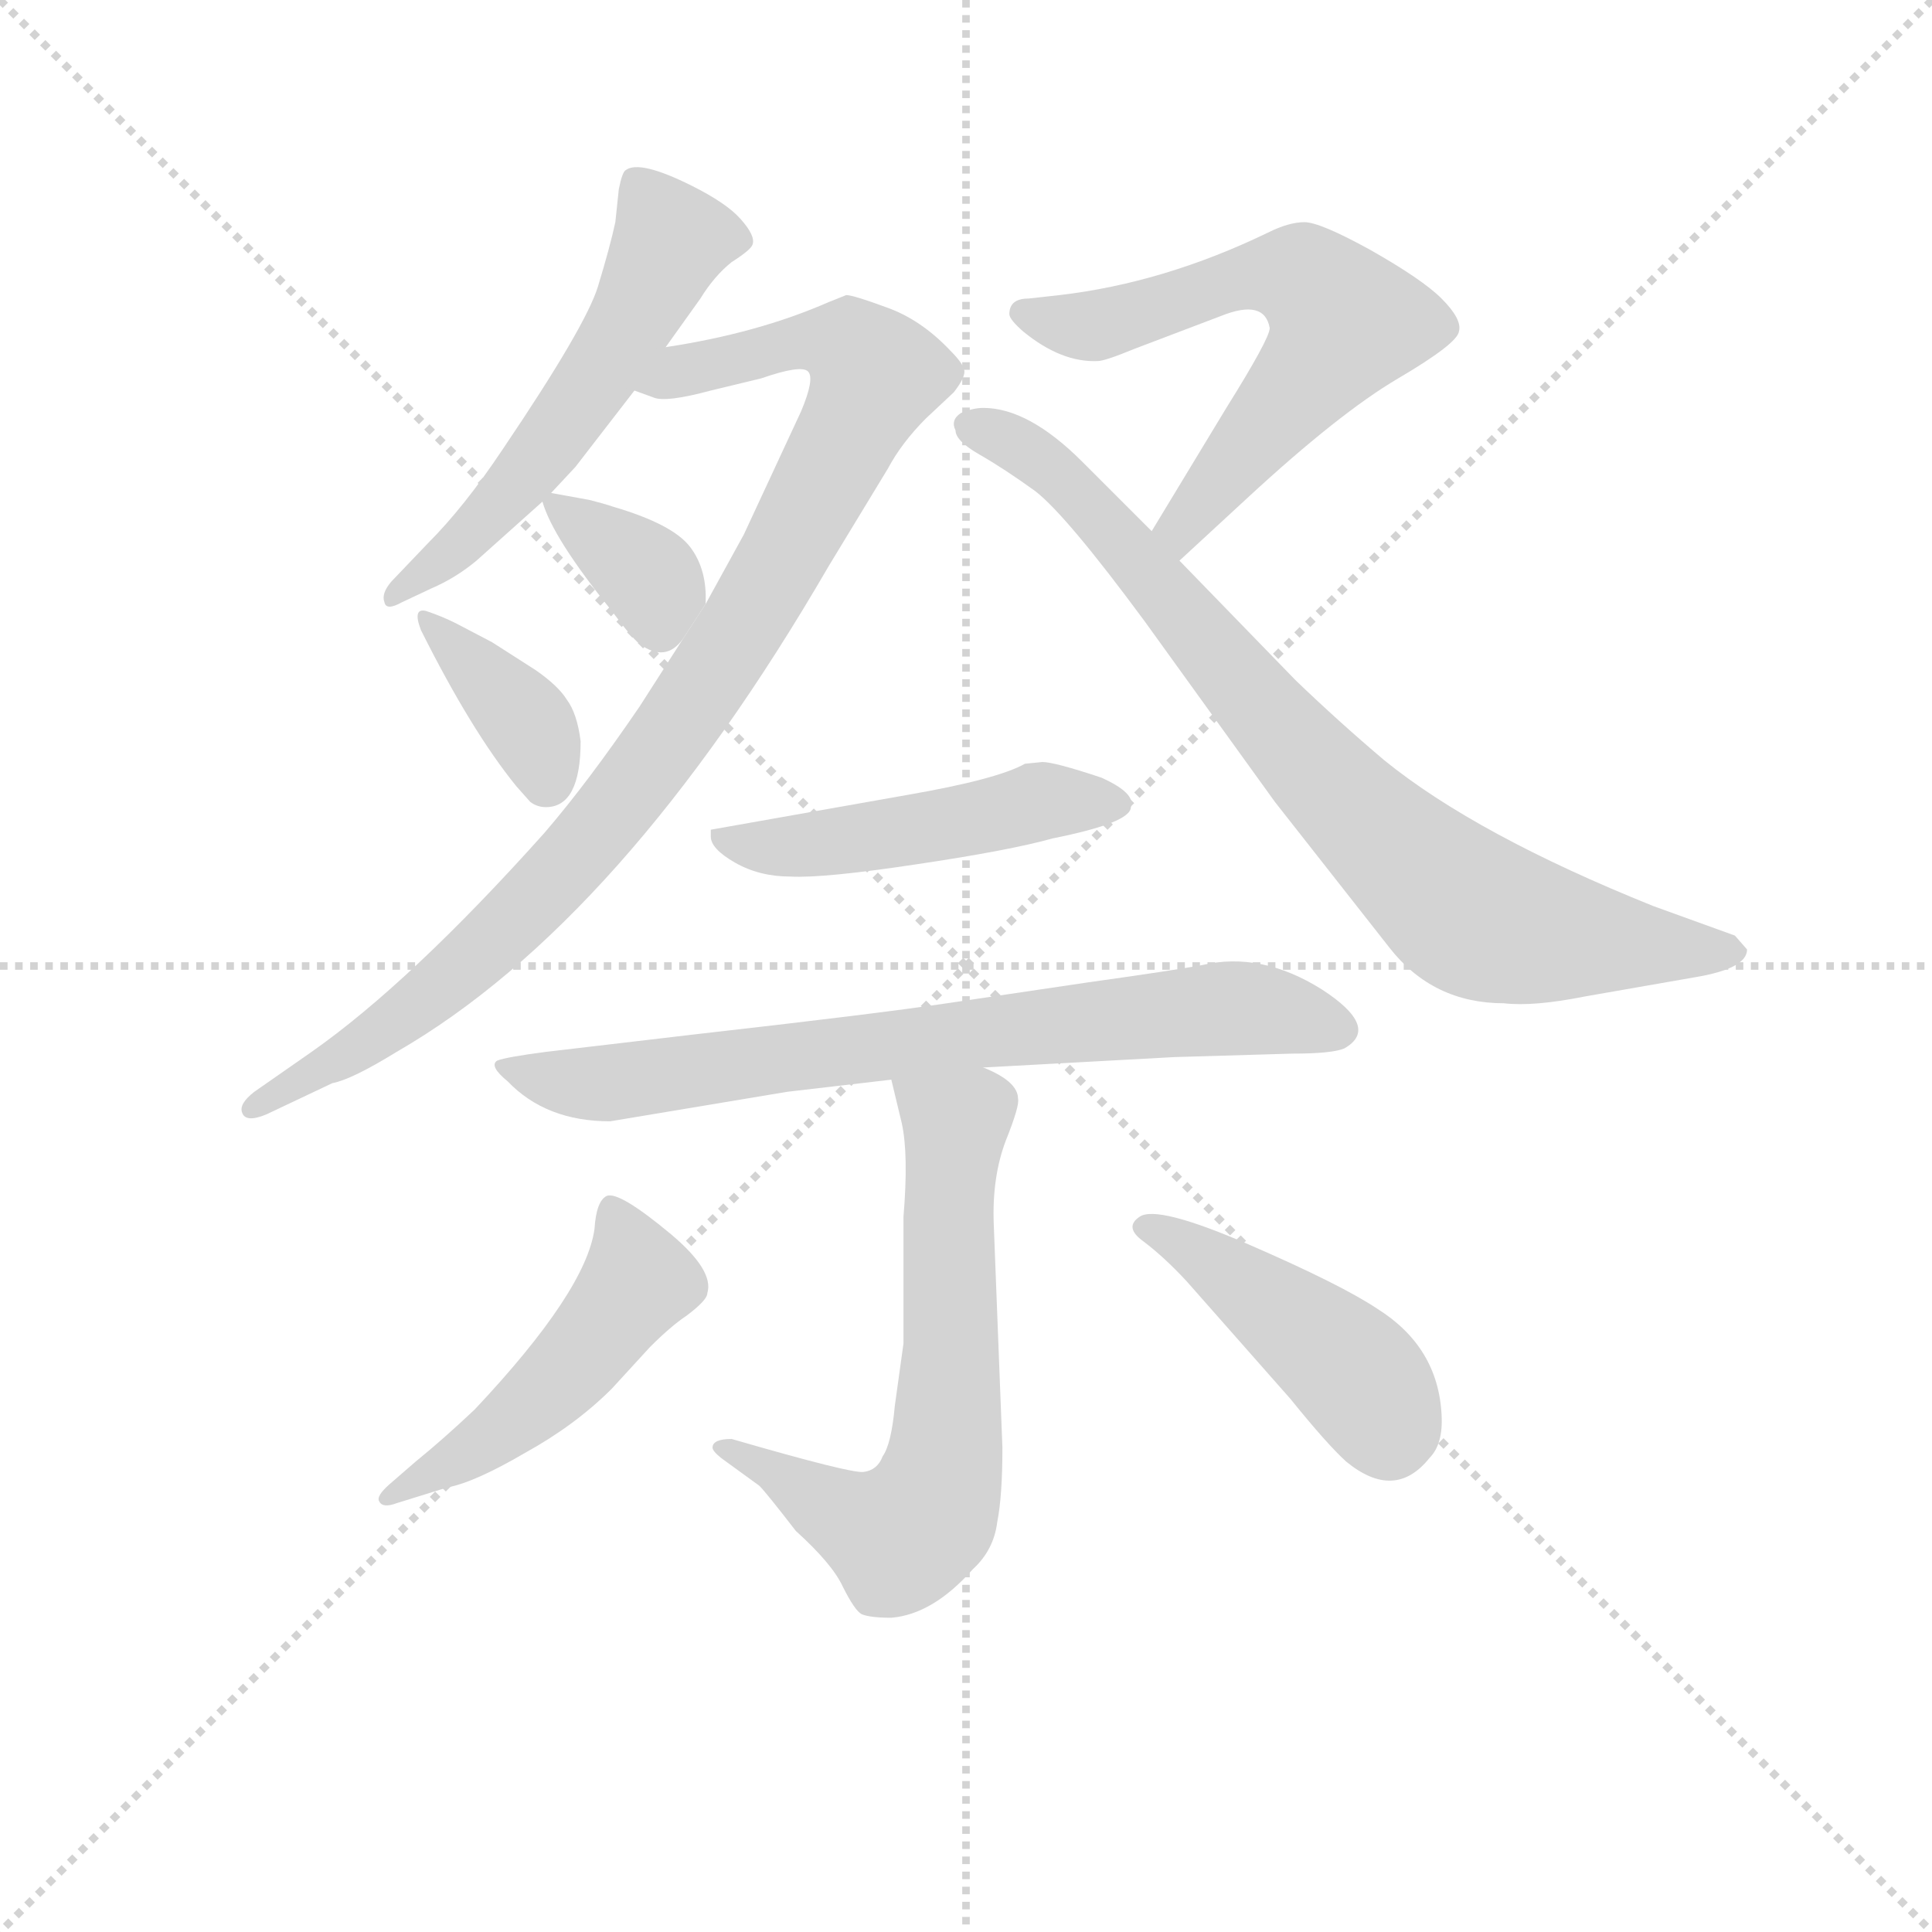 <svg version="1.1" viewBox="0 0 1024 1024" xmlns="http://www.w3.org/2000/svg">
  <g stroke="lightgray" stroke-dasharray="1,1" stroke-width="1" transform="scale(4, 4)">
    <line x1="0" y1="0" x2="256" y2="256"></line>
    <line x1="256" y1="0" x2="0" y2="256"></line>
    <line x1="128" y1="0" x2="128" y2="256"></line>
    <line x1="0" y1="128" x2="256" y2="128"></line>
  </g>
<g transform="scale(0.92, -0.92) translate(60, -900)">
   <style type="text/css">
    @keyframes keyframes0 {
      from {
       stroke: blue;
       stroke-dashoffset: 555;
       stroke-width: 128;
       }
       64% {
       animation-timing-function: step-end;
       stroke: blue;
       stroke-dashoffset: 0;
       stroke-width: 128;
       }
       to {
       stroke: black;
       stroke-width: 1024;
       }
       }
       #make-me-a-hanzi-animation-0 {
         animation: keyframes0 0.702s both;
         animation-delay: 0s;
         animation-timing-function: linear;
       }
    @keyframes keyframes1 {
      from {
       stroke: blue;
       stroke-dashoffset: 961;
       stroke-width: 128;
       }
       76% {
       animation-timing-function: step-end;
       stroke: blue;
       stroke-dashoffset: 0;
       stroke-width: 128;
       }
       to {
       stroke: black;
       stroke-width: 1024;
       }
       }
       #make-me-a-hanzi-animation-1 {
         animation: keyframes1 1.032s both;
         animation-delay: 0.702s;
         animation-timing-function: linear;
       }
    @keyframes keyframes2 {
      from {
       stroke: blue;
       stroke-dashoffset: 353;
       stroke-width: 128;
       }
       53% {
       animation-timing-function: step-end;
       stroke: blue;
       stroke-dashoffset: 0;
       stroke-width: 128;
       }
       to {
       stroke: black;
       stroke-width: 1024;
       }
       }
       #make-me-a-hanzi-animation-2 {
         animation: keyframes2 0.537s both;
         animation-delay: 1.734s;
         animation-timing-function: linear;
       }
    @keyframes keyframes3 {
      from {
       stroke: blue;
       stroke-dashoffset: 370;
       stroke-width: 128;
       }
       55% {
       animation-timing-function: step-end;
       stroke: blue;
       stroke-dashoffset: 0;
       stroke-width: 128;
       }
       to {
       stroke: black;
       stroke-width: 1024;
       }
       }
       #make-me-a-hanzi-animation-3 {
         animation: keyframes3 0.551s both;
         animation-delay: 2.271s;
         animation-timing-function: linear;
       }
    @keyframes keyframes4 {
      from {
       stroke: blue;
       stroke-dashoffset: 617;
       stroke-width: 128;
       }
       67% {
       animation-timing-function: step-end;
       stroke: blue;
       stroke-dashoffset: 0;
       stroke-width: 128;
       }
       to {
       stroke: black;
       stroke-width: 1024;
       }
       }
       #make-me-a-hanzi-animation-4 {
         animation: keyframes4 0.752s both;
         animation-delay: 2.822s;
         animation-timing-function: linear;
       }
    @keyframes keyframes5 {
      from {
       stroke: blue;
       stroke-dashoffset: 811;
       stroke-width: 128;
       }
       73% {
       animation-timing-function: step-end;
       stroke: blue;
       stroke-dashoffset: 0;
       stroke-width: 128;
       }
       to {
       stroke: black;
       stroke-width: 1024;
       }
       }
       #make-me-a-hanzi-animation-5 {
         animation: keyframes5 0.91s both;
         animation-delay: 3.574s;
         animation-timing-function: linear;
       }
    @keyframes keyframes6 {
      from {
       stroke: blue;
       stroke-dashoffset: 487;
       stroke-width: 128;
       }
       61% {
       animation-timing-function: step-end;
       stroke: blue;
       stroke-dashoffset: 0;
       stroke-width: 128;
       }
       to {
       stroke: black;
       stroke-width: 1024;
       }
       }
       #make-me-a-hanzi-animation-6 {
         animation: keyframes6 0.646s both;
         animation-delay: 4.484s;
         animation-timing-function: linear;
       }
    @keyframes keyframes7 {
      from {
       stroke: blue;
       stroke-dashoffset: 739;
       stroke-width: 128;
       }
       71% {
       animation-timing-function: step-end;
       stroke: blue;
       stroke-dashoffset: 0;
       stroke-width: 128;
       }
       to {
       stroke: black;
       stroke-width: 1024;
       }
       }
       #make-me-a-hanzi-animation-7 {
         animation: keyframes7 0.851s both;
         animation-delay: 5.131s;
         animation-timing-function: linear;
       }
    @keyframes keyframes8 {
      from {
       stroke: blue;
       stroke-dashoffset: 657;
       stroke-width: 128;
       }
       68% {
       animation-timing-function: step-end;
       stroke: blue;
       stroke-dashoffset: 0;
       stroke-width: 128;
       }
       to {
       stroke: black;
       stroke-width: 1024;
       }
       }
       #make-me-a-hanzi-animation-8 {
         animation: keyframes8 0.785s both;
         animation-delay: 5.982s;
         animation-timing-function: linear;
       }
    @keyframes keyframes9 {
      from {
       stroke: blue;
       stroke-dashoffset: 493;
       stroke-width: 128;
       }
       62% {
       animation-timing-function: step-end;
       stroke: blue;
       stroke-dashoffset: 0;
       stroke-width: 128;
       }
       to {
       stroke: black;
       stroke-width: 1024;
       }
       }
       #make-me-a-hanzi-animation-9 {
         animation: keyframes9 0.651s both;
         animation-delay: 6.767s;
         animation-timing-function: linear;
       }
    @keyframes keyframes10 {
      from {
       stroke: blue;
       stroke-dashoffset: 445;
       stroke-width: 128;
       }
       59% {
       animation-timing-function: step-end;
       stroke: blue;
       stroke-dashoffset: 0;
       stroke-width: 128;
       }
       to {
       stroke: black;
       stroke-width: 1024;
       }
       }
       #make-me-a-hanzi-animation-10 {
         animation: keyframes10 0.612s both;
         animation-delay: 7.418s;
         animation-timing-function: linear;
       }
</style>
<path d="M 214.5 577.0 L 252.5 611.0 L 257.5 616.0 L 271.5 631.0 L 305.5 675.0 L 323.5 700.0 L 343.5 728.0 Q 351.5 741.0 361.5 749.0 Q 372.5 756.0 373.5 759.0 Q 375.5 764.0 366.5 774.0 Q 358.5 783.0 338.5 793.0 Q 308.5 808.0 300.5 802.0 Q 298.5 801.0 296.5 791.0 L 294.5 772.0 Q 291.5 758.0 284.5 735.0 Q 277.5 712.0 229.5 641.0 Q 207.5 608.0 186.5 587.0 L 165.5 565.0 Q 159.5 558.0 161.5 553.0 Q 162.5 548.0 171.5 553.0 L 188.5 561.0 Q 202.5 567.0 214.5 577.0 Z" fill="lightgray"></path> 
<path d="M 333.5 532.0 L 308.5 493.0 Q 278.5 449.0 253.5 420.0 Q 176.5 334.0 119.5 294.0 L 86.5 271.0 Q 77.5 264.0 79.5 259.0 Q 81.5 253.0 93.5 258.0 L 131.5 276.0 Q 142.5 278.0 168.5 294.0 Q 298.5 369.0 417.5 574.0 L 451.5 630.0 Q 459.5 645.0 473.5 659.0 L 489.5 674.0 Q 496.5 683.0 495.5 687.0 Q 494.5 691.0 487.5 698.0 Q 470.5 716.0 450.5 723.0 Q 431.5 730.0 427.5 730.0 L 417.5 726.0 Q 376.5 708.0 323.5 700.0 C 293.5 695.0 276.5 682.0 305.5 675.0 L 316.5 671.0 Q 323.5 668.0 349.5 675.0 L 378.5 682.0 Q 401.5 690.0 405.5 686.0 Q 409.5 682.0 401.5 663.0 L 368.5 592.0 L 346.5 552.0 L 333.5 532.0 Z" fill="lightgray"></path> 
<path d="M 252.5 611.0 Q 258.5 590.0 292.5 548.0 Q 303.5 533.0 308.5 529.0 Q 323.5 518.0 333.5 532.0 L 346.5 552.0 Q 347.5 572.0 337.5 585.0 Q 327.5 598.0 293.5 608.0 Q 287.5 610.0 279.5 612.0 L 257.5 616.0 C 250.5 617.0 250.5 617.0 252.5 611.0 Z" fill="lightgray"></path> 
<path d="M 274.5 473.0 Q 272.5 489.0 266.5 497.0 Q 261.5 505.0 248.5 514.0 L 223.5 530.0 L 202.5 541.0 Q 194.5 545.0 185.5 548.0 Q 177.5 550.0 182.5 537.0 Q 211.5 479.0 237.5 447.0 L 245.5 438.0 Q 249.5 435.0 254.5 435.0 Q 274.5 435.0 274.5 473.0 Z" fill="lightgray"></path> 
<path d="M 521.5 719.0 Q 521.5 716.0 529.5 709.0 Q 551.5 691.0 572.5 692.0 Q 576.5 692.0 593.5 699.0 L 643.5 718.0 Q 668.5 728.0 671.5 711.0 Q 671.5 705.0 646.5 665.0 L 603.5 594.0 C 587.5 568.0 597.5 557.0 619.5 577.0 L 658.5 613.0 Q 711.5 662.0 745.5 682.0 Q 779.5 702.0 780.5 709.0 Q 782.5 716.0 770.5 728.0 Q 759.5 739.0 729.5 756.0 Q 700.5 772.0 691.5 772.0 Q 682.5 772.0 670.5 766.0 Q 610.5 737.0 550.5 730.0 L 532.5 728.0 Q 521.5 728.0 521.5 719.0 Z" fill="lightgray"></path> 
<path d="M 603.5 594.0 L 563.5 634.0 Q 532.5 665.0 506.5 665.0 Q 500.5 665.0 493.5 662.0 Q 487.5 658.0 490.5 652.0 Q 490.5 646.0 504.5 638.0 Q 518.5 630.0 536.5 617.0 Q 554.5 603.0 599.5 542.0 L 674.5 438.0 L 740.5 354.0 Q 765.5 322.0 806.5 322.0 Q 823.5 320.0 853.5 326.0 L 916.5 337.0 Q 946.5 342.0 946.5 353.0 L 939.5 361.0 L 892.5 378.0 Q 790.5 419.0 737.5 462.0 Q 711.5 484.0 686.5 508.0 L 619.5 577.0 L 603.5 594.0 Z" fill="lightgray"></path> 
<path d="M 462.5 442.0 L 349.5 422.0 L 349.5 418.0 Q 349.5 411.0 363.5 403.0 Q 377.5 395.0 395.5 395.0 Q 414.5 394.0 467.5 402.0 Q 521.5 410.0 546.5 417.0 Q 591.5 426.0 591.5 435.0 Q 594.5 443.0 574.5 452.0 Q 547.5 461.0 540.5 461.0 L 530.5 460.0 Q 514.5 451.0 462.5 442.0 Z" fill="lightgray"></path> 
<path d="M 506.5 285.0 L 616.5 291.0 L 684.5 293.0 Q 707.5 293.0 714.5 296.0 Q 735.5 308.0 701.5 330.0 Q 666.5 352.0 632.5 344.0 Q 616.5 341.0 566.5 334.0 L 485.5 322.0 Q 445.5 316.0 339.5 304.0 L 254.5 294.0 Q 231.5 291.0 226.5 289.0 Q 221.5 286.0 232.5 277.0 Q 254.5 254.0 291.5 254.0 L 393.5 271.0 L 453.5 278.0 L 506.5 285.0 Z" fill="lightgray"></path> 
<path d="M 350.5 66.0 Q 350.5 64.0 355.5 60.0 L 377.5 44.0 Q 381.5 40.0 398.5 18.0 Q 419.5 -1.0 425.5 -14.0 Q 432.5 -28.0 436.5 -30.0 Q 441.5 -32.0 453.5 -32.0 Q 477.5 -30.0 500.5 -4.0 Q 512.5 7.0 514.5 23.0 Q 517.5 38.0 517.5 66.0 L 512.5 195.0 Q 511.5 222.0 519.5 243.0 Q 527.5 263.0 526.5 267.0 Q 526.5 277.0 506.5 285.0 C 479.5 299.0 446.5 307.0 453.5 278.0 L 459.5 253.0 Q 463.5 235.0 460.5 199.0 L 460.5 126.0 L 455.5 90.0 Q 453.5 68.0 448.5 61.0 Q 445.5 53.0 437.5 52.0 Q 430.5 51.0 361.5 71.0 Q 350.5 71.0 350.5 66.0 Z" fill="lightgray"></path> 
<path d="M 179.5 58.0 L 164.5 45.0 Q 156.5 38.0 158.5 35.0 Q 160.5 31.0 168.5 34.0 L 197.5 43.0 Q 213.5 46.0 242.5 63.0 Q 271.5 79.0 292.5 100.0 L 314.5 124.0 Q 326.5 136.0 335.5 142.0 Q 347.5 151.0 347.5 155.0 Q 351.5 168.0 326.5 189.0 Q 296.5 214.0 289.5 211.0 Q 283.5 208.0 282.5 192.0 Q 277.5 156.0 213.5 88.0 Q 195.5 71.0 179.5 58.0 Z" fill="lightgray"></path> 
<path d="M 623.5 162.0 L 683.5 94.0 Q 704.5 68.0 715.5 58.0 Q 743.5 35.0 763.5 60.0 Q 771.5 68.0 770.5 85.0 Q 768.5 124.0 733.5 146.0 Q 712.5 160.0 659.5 183.0 Q 606.5 206.0 596.5 199.0 Q 587.5 193.0 598.5 185.0 Q 610.5 176.0 623.5 162.0 Z" fill="lightgray"></path> 
      <clipPath id="make-me-a-hanzi-clip-0">
      <path d="M 214.5 577.0 L 252.5 611.0 L 257.5 616.0 L 271.5 631.0 L 305.5 675.0 L 323.5 700.0 L 343.5 728.0 Q 351.5 741.0 361.5 749.0 Q 372.5 756.0 373.5 759.0 Q 375.5 764.0 366.5 774.0 Q 358.5 783.0 338.5 793.0 Q 308.5 808.0 300.5 802.0 Q 298.5 801.0 296.5 791.0 L 294.5 772.0 Q 291.5 758.0 284.5 735.0 Q 277.5 712.0 229.5 641.0 Q 207.5 608.0 186.5 587.0 L 165.5 565.0 Q 159.5 558.0 161.5 553.0 Q 162.5 548.0 171.5 553.0 L 188.5 561.0 Q 202.5 567.0 214.5 577.0 Z" fill="lightgray"></path>
      </clipPath>
      <path clip-path="url(#make-me-a-hanzi-clip-0)" d="M 306.5 794.0 L 325.5 759.0 L 306.5 719.0 L 236.5 619.0 L 200.5 582.0 L 166.5 558.0 " fill="none" id="make-me-a-hanzi-animation-0" stroke-dasharray="427 854" stroke-linecap="round"></path>

      <clipPath id="make-me-a-hanzi-clip-1">
      <path d="M 333.5 532.0 L 308.5 493.0 Q 278.5 449.0 253.5 420.0 Q 176.5 334.0 119.5 294.0 L 86.5 271.0 Q 77.5 264.0 79.5 259.0 Q 81.5 253.0 93.5 258.0 L 131.5 276.0 Q 142.5 278.0 168.5 294.0 Q 298.5 369.0 417.5 574.0 L 451.5 630.0 Q 459.5 645.0 473.5 659.0 L 489.5 674.0 Q 496.5 683.0 495.5 687.0 Q 494.5 691.0 487.5 698.0 Q 470.5 716.0 450.5 723.0 Q 431.5 730.0 427.5 730.0 L 417.5 726.0 Q 376.5 708.0 323.5 700.0 C 293.5 695.0 276.5 682.0 305.5 675.0 L 316.5 671.0 Q 323.5 668.0 349.5 675.0 L 378.5 682.0 Q 401.5 690.0 405.5 686.0 Q 409.5 682.0 401.5 663.0 L 368.5 592.0 L 346.5 552.0 L 333.5 532.0 Z" fill="lightgray"></path>
      </clipPath>
      <path clip-path="url(#make-me-a-hanzi-clip-1)" d="M 313.5 679.0 L 404.5 704.0 L 429.5 701.0 L 444.5 684.0 L 362.5 530.0 L 274.5 410.0 L 185.5 325.0 L 86.5 263.0 " fill="none" id="make-me-a-hanzi-animation-1" stroke-dasharray="833 1666" stroke-linecap="round"></path>

      <clipPath id="make-me-a-hanzi-clip-2">
      <path d="M 252.5 611.0 Q 258.5 590.0 292.5 548.0 Q 303.5 533.0 308.5 529.0 Q 323.5 518.0 333.5 532.0 L 346.5 552.0 Q 347.5 572.0 337.5 585.0 Q 327.5 598.0 293.5 608.0 Q 287.5 610.0 279.5 612.0 L 257.5 616.0 C 250.5 617.0 250.5 617.0 252.5 611.0 Z" fill="lightgray"></path>
      </clipPath>
      <path clip-path="url(#make-me-a-hanzi-clip-2)" d="M 259.5 609.0 L 314.5 567.0 L 319.5 540.0 " fill="none" id="make-me-a-hanzi-animation-2" stroke-dasharray="225 450" stroke-linecap="round"></path>

      <clipPath id="make-me-a-hanzi-clip-3">
      <path d="M 274.5 473.0 Q 272.5 489.0 266.5 497.0 Q 261.5 505.0 248.5 514.0 L 223.5 530.0 L 202.5 541.0 Q 194.5 545.0 185.5 548.0 Q 177.5 550.0 182.5 537.0 Q 211.5 479.0 237.5 447.0 L 245.5 438.0 Q 249.5 435.0 254.5 435.0 Q 274.5 435.0 274.5 473.0 Z" fill="lightgray"></path>
      </clipPath>
      <path clip-path="url(#make-me-a-hanzi-clip-3)" d="M 188.5 541.0 L 243.5 484.0 L 254.5 451.0 " fill="none" id="make-me-a-hanzi-animation-3" stroke-dasharray="242 484" stroke-linecap="round"></path>

      <clipPath id="make-me-a-hanzi-clip-4">
      <path d="M 521.5 719.0 Q 521.5 716.0 529.5 709.0 Q 551.5 691.0 572.5 692.0 Q 576.5 692.0 593.5 699.0 L 643.5 718.0 Q 668.5 728.0 671.5 711.0 Q 671.5 705.0 646.5 665.0 L 603.5 594.0 C 587.5 568.0 597.5 557.0 619.5 577.0 L 658.5 613.0 Q 711.5 662.0 745.5 682.0 Q 779.5 702.0 780.5 709.0 Q 782.5 716.0 770.5 728.0 Q 759.5 739.0 729.5 756.0 Q 700.5 772.0 691.5 772.0 Q 682.5 772.0 670.5 766.0 Q 610.5 737.0 550.5 730.0 L 532.5 728.0 Q 521.5 728.0 521.5 719.0 Z" fill="lightgray"></path>
      </clipPath>
      <path clip-path="url(#make-me-a-hanzi-clip-4)" d="M 531.5 718.0 L 571.5 712.0 L 672.5 743.0 L 693.5 737.0 L 715.5 714.0 L 620.5 596.0 L 620.5 586.0 " fill="none" id="make-me-a-hanzi-animation-4" stroke-dasharray="489 978" stroke-linecap="round"></path>

      <clipPath id="make-me-a-hanzi-clip-5">
      <path d="M 603.5 594.0 L 563.5 634.0 Q 532.5 665.0 506.5 665.0 Q 500.5 665.0 493.5 662.0 Q 487.5 658.0 490.5 652.0 Q 490.5 646.0 504.5 638.0 Q 518.5 630.0 536.5 617.0 Q 554.5 603.0 599.5 542.0 L 674.5 438.0 L 740.5 354.0 Q 765.5 322.0 806.5 322.0 Q 823.5 320.0 853.5 326.0 L 916.5 337.0 Q 946.5 342.0 946.5 353.0 L 939.5 361.0 L 892.5 378.0 Q 790.5 419.0 737.5 462.0 Q 711.5 484.0 686.5 508.0 L 619.5 577.0 L 603.5 594.0 Z" fill="lightgray"></path>
      </clipPath>
      <path clip-path="url(#make-me-a-hanzi-clip-5)" d="M 502.5 654.0 L 558.5 619.0 L 693.5 461.0 L 779.5 379.0 L 823.5 363.0 L 938.5 353.0 " fill="none" id="make-me-a-hanzi-animation-5" stroke-dasharray="683 1366" stroke-linecap="round"></path>

      <clipPath id="make-me-a-hanzi-clip-6">
      <path d="M 462.5 442.0 L 349.5 422.0 L 349.5 418.0 Q 349.5 411.0 363.5 403.0 Q 377.5 395.0 395.5 395.0 Q 414.5 394.0 467.5 402.0 Q 521.5 410.0 546.5 417.0 Q 591.5 426.0 591.5 435.0 Q 594.5 443.0 574.5 452.0 Q 547.5 461.0 540.5 461.0 L 530.5 460.0 Q 514.5 451.0 462.5 442.0 Z" fill="lightgray"></path>
      </clipPath>
      <path clip-path="url(#make-me-a-hanzi-clip-6)" d="M 357.5 420.0 L 363.5 414.0 L 409.5 413.0 L 540.5 439.0 L 583.5 437.0 " fill="none" id="make-me-a-hanzi-animation-6" stroke-dasharray="359 718" stroke-linecap="round"></path>

      <clipPath id="make-me-a-hanzi-clip-7">
      <path d="M 506.5 285.0 L 616.5 291.0 L 684.5 293.0 Q 707.5 293.0 714.5 296.0 Q 735.5 308.0 701.5 330.0 Q 666.5 352.0 632.5 344.0 Q 616.5 341.0 566.5 334.0 L 485.5 322.0 Q 445.5 316.0 339.5 304.0 L 254.5 294.0 Q 231.5 291.0 226.5 289.0 Q 221.5 286.0 232.5 277.0 Q 254.5 254.0 291.5 254.0 L 393.5 271.0 L 453.5 278.0 L 506.5 285.0 Z" fill="lightgray"></path>
      </clipPath>
      <path clip-path="url(#make-me-a-hanzi-clip-7)" d="M 232.5 285.0 L 284.5 275.0 L 643.5 319.0 L 672.5 318.0 L 710.5 307.0 " fill="none" id="make-me-a-hanzi-animation-7" stroke-dasharray="611 1222" stroke-linecap="round"></path>

      <clipPath id="make-me-a-hanzi-clip-8">
      <path d="M 350.5 66.0 Q 350.5 64.0 355.5 60.0 L 377.5 44.0 Q 381.5 40.0 398.5 18.0 Q 419.5 -1.0 425.5 -14.0 Q 432.5 -28.0 436.5 -30.0 Q 441.5 -32.0 453.5 -32.0 Q 477.5 -30.0 500.5 -4.0 Q 512.5 7.0 514.5 23.0 Q 517.5 38.0 517.5 66.0 L 512.5 195.0 Q 511.5 222.0 519.5 243.0 Q 527.5 263.0 526.5 267.0 Q 526.5 277.0 506.5 285.0 C 479.5 299.0 446.5 307.0 453.5 278.0 L 459.5 253.0 Q 463.5 235.0 460.5 199.0 L 460.5 126.0 L 455.5 90.0 Q 453.5 68.0 448.5 61.0 Q 445.5 53.0 437.5 52.0 Q 430.5 51.0 361.5 71.0 Q 350.5 71.0 350.5 66.0 Z" fill="lightgray"></path>
      </clipPath>
      <path clip-path="url(#make-me-a-hanzi-clip-8)" d="M 460.5 273.0 L 490.5 253.0 L 487.5 101.0 L 477.5 34.0 L 458.5 14.0 L 421.5 29.0 L 377.5 56.0 L 373.5 64.0 L 356.5 66.0 " fill="none" id="make-me-a-hanzi-animation-8" stroke-dasharray="529 1058" stroke-linecap="round"></path>

      <clipPath id="make-me-a-hanzi-clip-9">
      <path d="M 179.5 58.0 L 164.5 45.0 Q 156.5 38.0 158.5 35.0 Q 160.5 31.0 168.5 34.0 L 197.5 43.0 Q 213.5 46.0 242.5 63.0 Q 271.5 79.0 292.5 100.0 L 314.5 124.0 Q 326.5 136.0 335.5 142.0 Q 347.5 151.0 347.5 155.0 Q 351.5 168.0 326.5 189.0 Q 296.5 214.0 289.5 211.0 Q 283.5 208.0 282.5 192.0 Q 277.5 156.0 213.5 88.0 Q 195.5 71.0 179.5 58.0 Z" fill="lightgray"></path>
      </clipPath>
      <path clip-path="url(#make-me-a-hanzi-clip-9)" d="M 292.5 204.0 L 307.5 162.0 L 283.5 130.0 L 227.5 74.0 L 163.5 39.0 " fill="none" id="make-me-a-hanzi-animation-9" stroke-dasharray="365 730" stroke-linecap="round"></path>

      <clipPath id="make-me-a-hanzi-clip-10">
      <path d="M 623.5 162.0 L 683.5 94.0 Q 704.5 68.0 715.5 58.0 Q 743.5 35.0 763.5 60.0 Q 771.5 68.0 770.5 85.0 Q 768.5 124.0 733.5 146.0 Q 712.5 160.0 659.5 183.0 Q 606.5 206.0 596.5 199.0 Q 587.5 193.0 598.5 185.0 Q 610.5 176.0 623.5 162.0 Z" fill="lightgray"></path>
      </clipPath>
      <path clip-path="url(#make-me-a-hanzi-clip-10)" d="M 601.5 193.0 L 627.5 181.0 L 710.5 118.0 L 732.5 93.0 L 740.5 72.0 " fill="none" id="make-me-a-hanzi-animation-10" stroke-dasharray="317 634" stroke-linecap="round"></path>

</g>
</svg>
